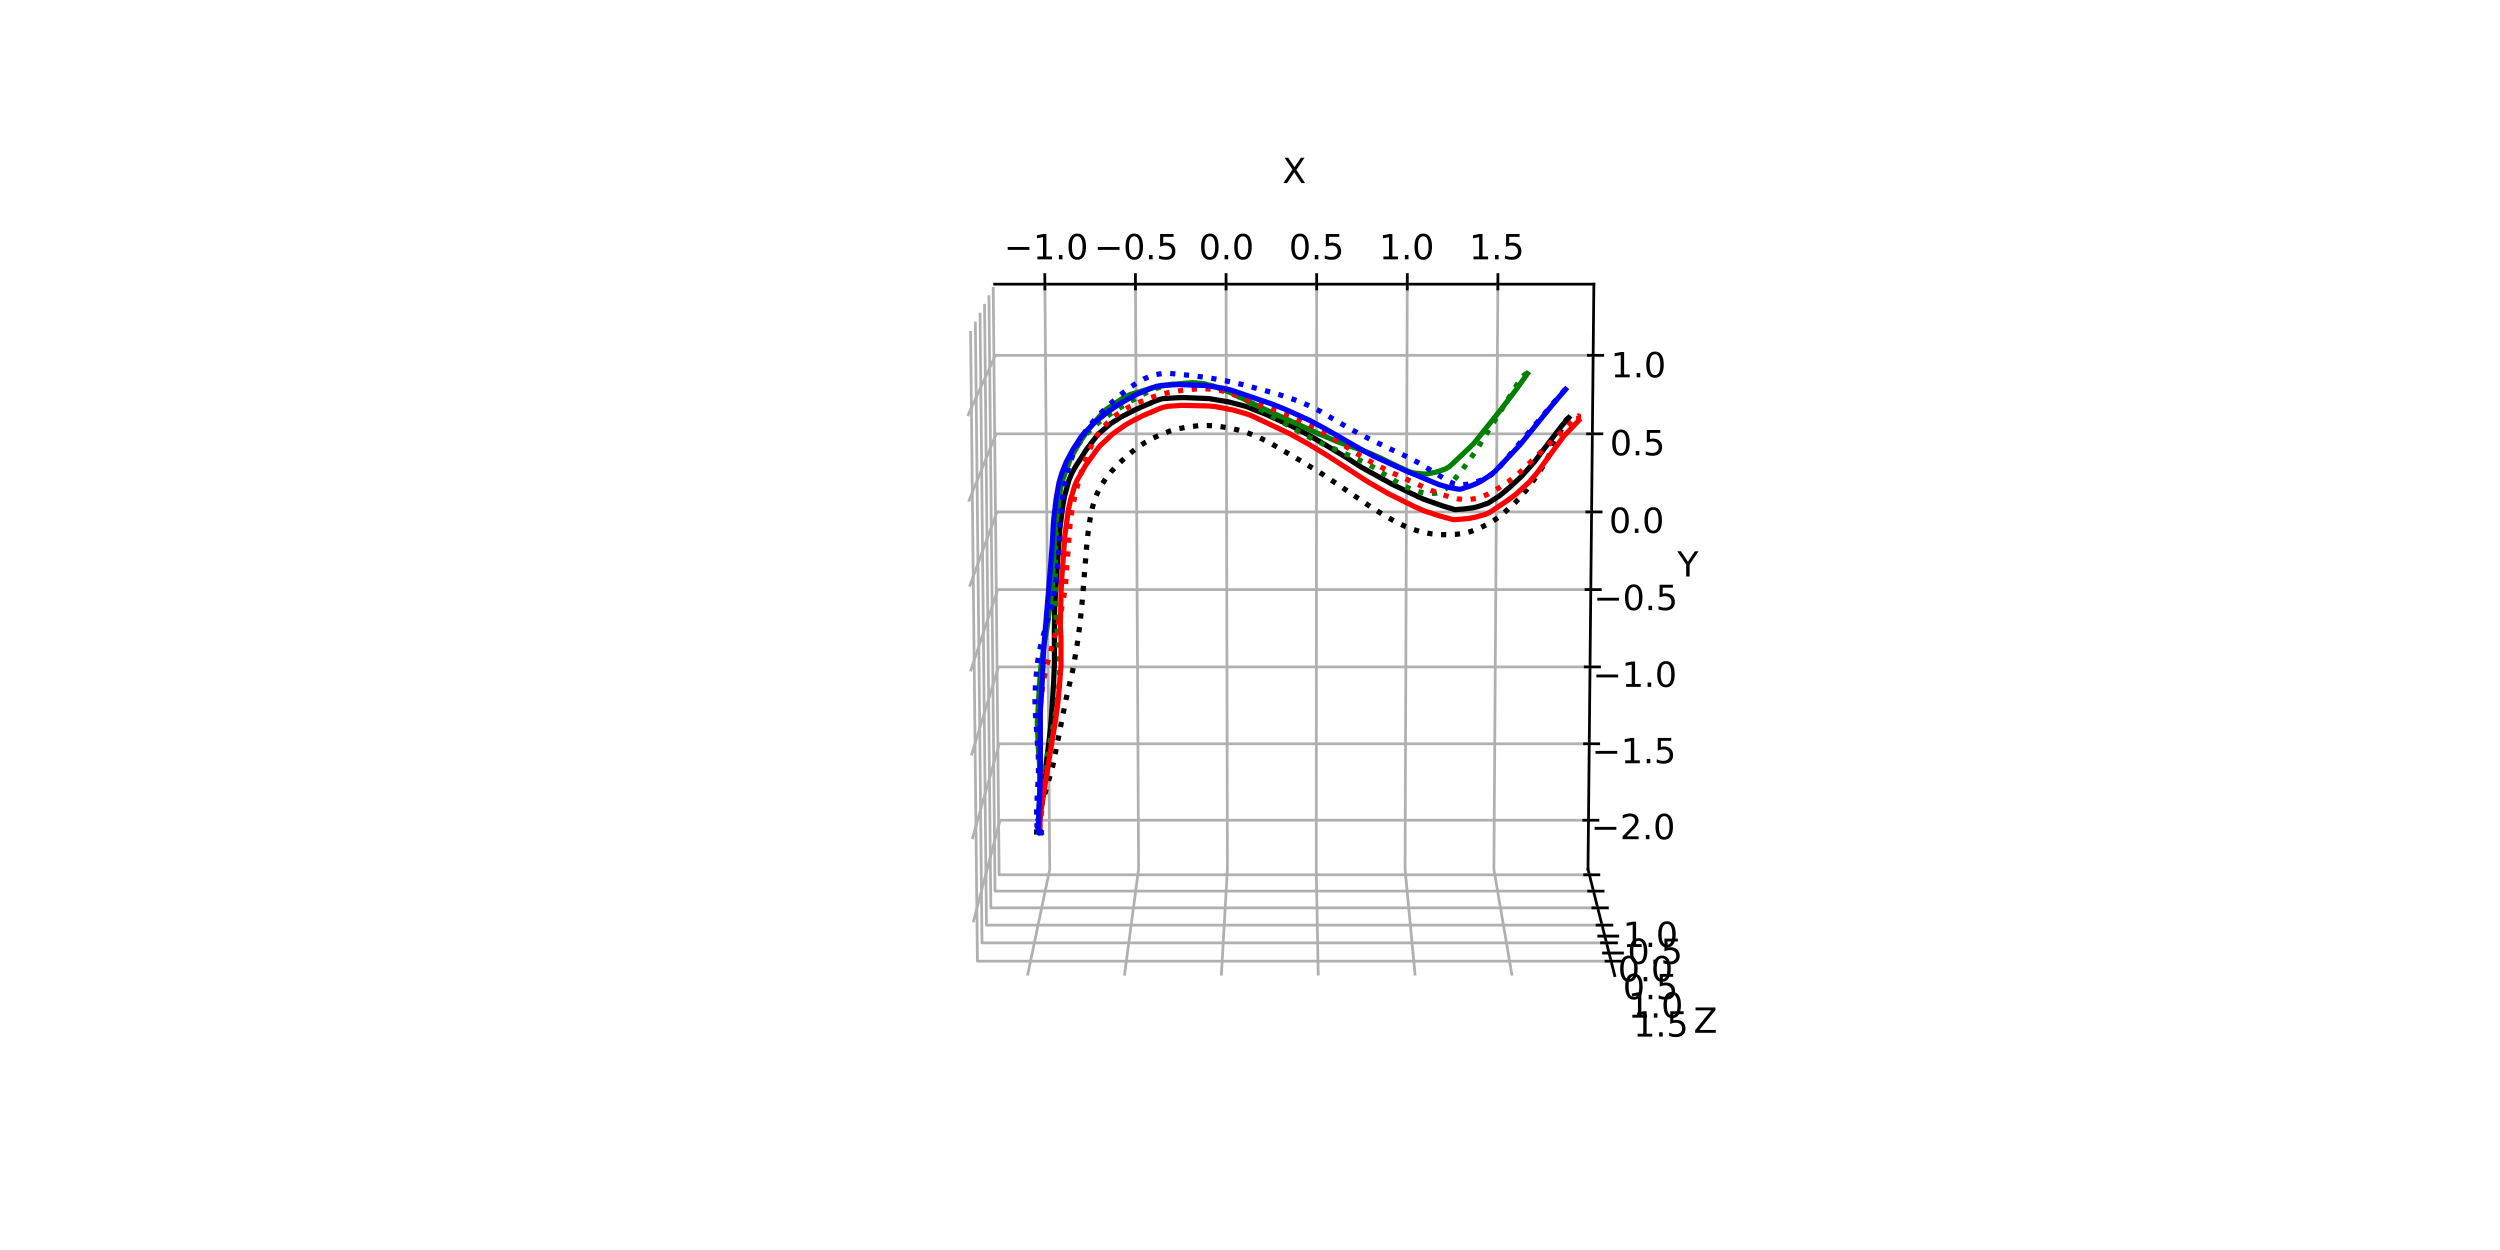 <?xml version="1.0" encoding="utf-8" standalone="no"?>
<!DOCTYPE svg PUBLIC "-//W3C//DTD SVG 1.1//EN"
  "http://www.w3.org/Graphics/SVG/1.1/DTD/svg11.dtd">
<!-- Created with matplotlib (https://matplotlib.org/) -->
<svg height="360pt" version="1.1" viewBox="0 0 720 360" width="720pt" xmlns="http://www.w3.org/2000/svg" xmlns:xlink="http://www.w3.org/1999/xlink">
 <defs>
  <style type="text/css">*{stroke-linecap:butt;stroke-linejoin:round;}</style>
 </defs>
 <g id="figure_1">
  <g id="patch_1">
   <path d="M 0 360 
L 720 360 
L 720 0 
L 0 0 
z
" style="fill:#ffffff;"/>
  </g>
  <g id="patch_2">
   <path d="M 230.4 320.4 
L 507.6 320.4 
L 507.6 43.2 
L 230.4 43.2 
z
" style="fill:#ffffff;"/>
  </g>
  <g id="pane3d_1">
   <g id="patch_3">
    <path d="M 288.15 250.347 
L 286.458 81.84 
L 278.436 97.459 
L 280.453 280.965 
" style="fill:#ffffff;stroke:#ffffff;stroke-linejoin:miter;"/>
   </g>
  </g>
  <g id="pane3d_2">
   <g id="patch_4">
    <path d="M 288.15 250.347 
L 457.342 250.347 
L 465.039 280.965 
L 280.453 280.965 
" style="fill:#ffffff;stroke:#ffffff;stroke-linejoin:miter;"/>
   </g>
  </g>
  <g id="pane3d_3">
   <g id="patch_5">
    <path d="M 288.15 250.347 
L 457.342 250.347 
L 459.033 81.84 
L 286.458 81.84 
" style="fill:#ffffff;stroke:#ffffff;stroke-linejoin:miter;"/>
   </g>
  </g>
  <g id="axis3d_1">
   <g id="line2d_1">
    <path d="M 286.458 81.84 
L 459.033 81.84 
" style="fill:none;stroke:#000000;stroke-linecap:square;stroke-width:0.8;"/>
   </g>
   <g id="text_1">
    <!-- X -->
    <g transform="translate(369.321 52.721)scale(0.1 -0.1)">
     <defs>
      <path d="M 6.297 72.906 
L 16.891 72.906 
L 35.016 45.797 
L 53.219 72.906 
L 63.812 72.906 
L 40.375 37.891 
L 65.375 0 
L 54.781 0 
L 34.281 31 
L 13.625 0 
L 2.984 0 
L 29 38.922 
z
" id="DejaVuSans-88"/>
     </defs>
     <use xlink:href="#DejaVuSans-88"/>
    </g>
   </g>
   <g id="Line3DCollection_1">
    <path d="M 300.923 81.84 
L 302.331 250.347 
L 295.924 280.965 
" style="fill:none;stroke:#b0b0b0;stroke-width:0.8;"/>
    <path d="M 327.016 81.84 
L 327.912 250.347 
L 323.833 280.965 
" style="fill:none;stroke:#b0b0b0;stroke-width:0.8;"/>
    <path d="M 353.109 81.84 
L 353.494 250.347 
L 351.742 280.965 
" style="fill:none;stroke:#b0b0b0;stroke-width:0.8;"/>
    <path d="M 379.202 81.84 
L 379.075 250.347 
L 379.651 280.965 
" style="fill:none;stroke:#b0b0b0;stroke-width:0.8;"/>
    <path d="M 405.295 81.84 
L 404.657 250.347 
L 407.56 280.965 
" style="fill:none;stroke:#b0b0b0;stroke-width:0.8;"/>
    <path d="M 431.388 81.84 
L 430.238 250.347 
L 435.469 280.965 
" style="fill:none;stroke:#b0b0b0;stroke-width:0.8;"/>
   </g>
   <g id="xtick_1">
    <g id="line2d_2">
     <path d="M 300.934 83.215 
L 300.9 79.089 
" style="fill:none;stroke:#000000;stroke-linecap:square;stroke-width:0.8;"/>
    </g>
    <g id="text_2">
     <!-- −1.0 -->
     <g transform="translate(289.152 74.686)scale(0.1 -0.1)">
      <defs>
       <path d="M 10.594 35.5 
L 73.188 35.5 
L 73.188 27.203 
L 10.594 27.203 
z
" id="DejaVuSans-8722"/>
       <path d="M 12.406 8.297 
L 28.516 8.297 
L 28.516 63.922 
L 10.984 60.406 
L 10.984 69.391 
L 28.422 72.906 
L 38.281 72.906 
L 38.281 8.297 
L 54.391 8.297 
L 54.391 0 
L 12.406 0 
z
" id="DejaVuSans-49"/>
       <path d="M 10.688 12.406 
L 21 12.406 
L 21 0 
L 10.688 0 
z
" id="DejaVuSans-46"/>
       <path d="M 31.781 66.406 
Q 24.172 66.406 20.328 58.906 
Q 16.5 51.422 16.5 36.375 
Q 16.5 21.391 20.328 13.891 
Q 24.172 6.391 31.781 6.391 
Q 39.453 6.391 43.281 13.891 
Q 47.125 21.391 47.125 36.375 
Q 47.125 51.422 43.281 58.906 
Q 39.453 66.406 31.781 66.406 
z
M 31.781 74.219 
Q 44.047 74.219 50.516 64.516 
Q 56.984 54.828 56.984 36.375 
Q 56.984 17.969 50.516 8.266 
Q 44.047 -1.422 31.781 -1.422 
Q 19.531 -1.422 13.062 8.266 
Q 6.594 17.969 6.594 36.375 
Q 6.594 54.828 13.062 64.516 
Q 19.531 74.219 31.781 74.219 
z
" id="DejaVuSans-48"/>
      </defs>
      <use xlink:href="#DejaVuSans-8722"/>
      <use x="83.789" xlink:href="#DejaVuSans-49"/>
      <use x="147.412" xlink:href="#DejaVuSans-46"/>
      <use x="179.199" xlink:href="#DejaVuSans-48"/>
     </g>
    </g>
   </g>
   <g id="xtick_2">
    <g id="line2d_3">
     <path d="M 327.023 83.215 
L 327.001 79.089 
" style="fill:none;stroke:#000000;stroke-linecap:square;stroke-width:0.8;"/>
    </g>
    <g id="text_3">
     <!-- −0.5 -->
     <g transform="translate(315.11 74.686)scale(0.1 -0.1)">
      <defs>
       <path d="M 10.797 72.906 
L 49.516 72.906 
L 49.516 64.594 
L 19.828 64.594 
L 19.828 46.734 
Q 21.969 47.469 24.109 47.828 
Q 26.266 48.188 28.422 48.188 
Q 40.625 48.188 47.75 41.5 
Q 54.891 34.812 54.891 23.391 
Q 54.891 11.625 47.562 5.094 
Q 40.234 -1.422 26.906 -1.422 
Q 22.312 -1.422 17.547 -0.641 
Q 12.797 0.141 7.719 1.703 
L 7.719 11.625 
Q 12.109 9.234 16.797 8.062 
Q 21.484 6.891 26.703 6.891 
Q 35.156 6.891 40.078 11.328 
Q 45.016 15.766 45.016 23.391 
Q 45.016 31 40.078 35.438 
Q 35.156 39.891 26.703 39.891 
Q 22.75 39.891 18.812 39.016 
Q 14.891 38.141 10.797 36.281 
z
" id="DejaVuSans-53"/>
      </defs>
      <use xlink:href="#DejaVuSans-8722"/>
      <use x="83.789" xlink:href="#DejaVuSans-48"/>
      <use x="147.412" xlink:href="#DejaVuSans-46"/>
      <use x="179.199" xlink:href="#DejaVuSans-53"/>
     </g>
    </g>
   </g>
   <g id="xtick_3">
    <g id="line2d_4">
     <path d="M 353.112 83.215 
L 353.103 79.089 
" style="fill:none;stroke:#000000;stroke-linecap:square;stroke-width:0.8;"/>
    </g>
    <g id="text_4">
     <!-- 0.0 -->
     <g transform="translate(345.259 74.686)scale(0.1 -0.1)">
      <use xlink:href="#DejaVuSans-48"/>
      <use x="63.623" xlink:href="#DejaVuSans-46"/>
      <use x="95.41" xlink:href="#DejaVuSans-48"/>
     </g>
    </g>
   </g>
   <g id="xtick_4">
    <g id="line2d_5">
     <path d="M 379.201 83.215 
L 379.204 79.089 
" style="fill:none;stroke:#000000;stroke-linecap:square;stroke-width:0.8;"/>
    </g>
    <g id="text_5">
     <!-- 0.5 -->
     <g transform="translate(371.217 74.686)scale(0.1 -0.1)">
      <use xlink:href="#DejaVuSans-48"/>
      <use x="63.623" xlink:href="#DejaVuSans-46"/>
      <use x="95.41" xlink:href="#DejaVuSans-53"/>
     </g>
    </g>
   </g>
   <g id="xtick_5">
    <g id="line2d_6">
     <path d="M 405.29 83.215 
L 405.305 79.089 
" style="fill:none;stroke:#000000;stroke-linecap:square;stroke-width:0.8;"/>
    </g>
    <g id="text_6">
     <!-- 1.0 -->
     <g transform="translate(397.176 74.686)scale(0.1 -0.1)">
      <use xlink:href="#DejaVuSans-49"/>
      <use x="63.623" xlink:href="#DejaVuSans-46"/>
      <use x="95.41" xlink:href="#DejaVuSans-48"/>
     </g>
    </g>
   </g>
   <g id="xtick_6">
    <g id="line2d_7">
     <path d="M 431.379 83.215 
L 431.407 79.089 
" style="fill:none;stroke:#000000;stroke-linecap:square;stroke-width:0.8;"/>
    </g>
    <g id="text_7">
     <!-- 1.5 -->
     <g transform="translate(423.134 74.686)scale(0.1 -0.1)">
      <use xlink:href="#DejaVuSans-49"/>
      <use x="63.623" xlink:href="#DejaVuSans-46"/>
      <use x="95.41" xlink:href="#DejaVuSans-53"/>
     </g>
    </g>
   </g>
  </g>
  <g id="axis3d_2">
   <g id="line2d_8">
    <path d="M 457.342 250.347 
L 459.033 81.84 
" style="fill:none;stroke:#000000;stroke-linecap:square;stroke-width:0.8;"/>
   </g>
   <g id="text_8">
    <!-- Y -->
    <g transform="translate(483.059 166.049)scale(0.1 -0.1)">
     <defs>
      <path d="M -0.203 72.906 
L 10.406 72.906 
L 30.609 42.922 
L 50.688 72.906 
L 61.281 72.906 
L 35.5 34.719 
L 35.5 0 
L 25.594 0 
L 25.594 34.719 
z
" id="DejaVuSans-89"/>
     </defs>
     <use xlink:href="#DejaVuSans-89"/>
    </g>
   </g>
   <g id="Line3DCollection_2">
    <path d="M 280.284 265.615 
L 288.009 236.228 
L 457.483 236.228 
" style="fill:none;stroke:#b0b0b0;stroke-width:0.8;"/>
    <path d="M 280.021 241.661 
L 287.787 214.204 
L 457.704 214.204 
" style="fill:none;stroke:#b0b0b0;stroke-width:0.8;"/>
    <path d="M 279.756 217.57 
L 287.565 192.064 
L 457.927 192.064 
" style="fill:none;stroke:#b0b0b0;stroke-width:0.8;"/>
    <path d="M 279.49 193.34 
L 287.342 169.808 
L 458.15 169.808 
" style="fill:none;stroke:#b0b0b0;stroke-width:0.8;"/>
    <path d="M 279.222 168.972 
L 287.117 147.435 
L 458.375 147.435 
" style="fill:none;stroke:#b0b0b0;stroke-width:0.8;"/>
    <path d="M 278.952 144.463 
L 286.891 124.944 
L 458.601 124.944 
" style="fill:none;stroke:#b0b0b0;stroke-width:0.8;"/>
    <path d="M 278.681 119.813 
L 286.664 102.334 
L 458.828 102.334 
" style="fill:none;stroke:#b0b0b0;stroke-width:0.8;"/>
   </g>
   <g id="xtick_7">
    <g id="line2d_9">
     <path d="M 456.127 236.228 
L 460.195 236.228 
" style="fill:none;stroke:#000000;stroke-linecap:square;stroke-width:0.8;"/>
    </g>
    <g id="text_9">
     <!-- −2.0 -->
     <g transform="translate(458.192 241.696)scale(0.1 -0.1)">
      <defs>
       <path d="M 19.188 8.297 
L 53.609 8.297 
L 53.609 0 
L 7.328 0 
L 7.328 8.297 
Q 12.938 14.109 22.625 23.891 
Q 32.328 33.688 34.812 36.531 
Q 39.547 41.844 41.422 45.531 
Q 43.312 49.219 43.312 52.781 
Q 43.312 58.594 39.234 62.25 
Q 35.156 65.922 28.609 65.922 
Q 23.969 65.922 18.812 64.312 
Q 13.672 62.703 7.812 59.422 
L 7.812 69.391 
Q 13.766 71.781 18.938 73 
Q 24.125 74.219 28.422 74.219 
Q 39.75 74.219 46.484 68.547 
Q 53.219 62.891 53.219 53.422 
Q 53.219 48.922 51.531 44.891 
Q 49.859 40.875 45.406 35.406 
Q 44.188 33.984 37.641 27.219 
Q 31.109 20.453 19.188 8.297 
z
" id="DejaVuSans-50"/>
      </defs>
      <use xlink:href="#DejaVuSans-8722"/>
      <use x="83.789" xlink:href="#DejaVuSans-50"/>
      <use x="147.412" xlink:href="#DejaVuSans-46"/>
      <use x="179.199" xlink:href="#DejaVuSans-48"/>
     </g>
    </g>
   </g>
   <g id="xtick_8">
    <g id="line2d_10">
     <path d="M 456.345 214.204 
L 460.423 214.204 
" style="fill:none;stroke:#000000;stroke-linecap:square;stroke-width:0.8;"/>
    </g>
    <g id="text_10">
     <!-- −1.5 -->
     <g transform="translate(458.445 219.812)scale(0.1 -0.1)">
      <use xlink:href="#DejaVuSans-8722"/>
      <use x="83.789" xlink:href="#DejaVuSans-49"/>
      <use x="147.412" xlink:href="#DejaVuSans-46"/>
      <use x="179.199" xlink:href="#DejaVuSans-53"/>
     </g>
    </g>
   </g>
   <g id="xtick_9">
    <g id="line2d_11">
     <path d="M 456.564 192.064 
L 460.653 192.064 
" style="fill:none;stroke:#000000;stroke-linecap:square;stroke-width:0.8;"/>
    </g>
    <g id="text_11">
     <!-- −1.0 -->
     <g transform="translate(458.699 197.814)scale(0.1 -0.1)">
      <use xlink:href="#DejaVuSans-8722"/>
      <use x="83.789" xlink:href="#DejaVuSans-49"/>
      <use x="147.412" xlink:href="#DejaVuSans-46"/>
      <use x="179.199" xlink:href="#DejaVuSans-48"/>
     </g>
    </g>
   </g>
   <g id="xtick_10">
    <g id="line2d_12">
     <path d="M 456.784 169.808 
L 460.883 169.808 
" style="fill:none;stroke:#000000;stroke-linecap:square;stroke-width:0.8;"/>
    </g>
    <g id="text_12">
     <!-- −0.5 -->
     <g transform="translate(458.955 175.701)scale(0.1 -0.1)">
      <use xlink:href="#DejaVuSans-8722"/>
      <use x="83.789" xlink:href="#DejaVuSans-48"/>
      <use x="147.412" xlink:href="#DejaVuSans-46"/>
      <use x="179.199" xlink:href="#DejaVuSans-53"/>
     </g>
    </g>
   </g>
   <g id="xtick_11">
    <g id="line2d_13">
     <path d="M 457.005 147.435 
L 461.115 147.435 
" style="fill:none;stroke:#000000;stroke-linecap:square;stroke-width:0.8;"/>
    </g>
    <g id="text_13">
     <!-- 0.0 -->
     <g transform="translate(463.401 153.473)scale(0.1 -0.1)">
      <use xlink:href="#DejaVuSans-48"/>
      <use x="63.623" xlink:href="#DejaVuSans-46"/>
      <use x="95.41" xlink:href="#DejaVuSans-48"/>
     </g>
    </g>
   </g>
   <g id="xtick_12">
    <g id="line2d_14">
     <path d="M 457.227 124.944 
L 461.348 124.944 
" style="fill:none;stroke:#000000;stroke-linecap:square;stroke-width:0.8;"/>
    </g>
    <g id="text_14">
     <!-- 0.5 -->
     <g transform="translate(463.66 131.129)scale(0.1 -0.1)">
      <use xlink:href="#DejaVuSans-48"/>
      <use x="63.623" xlink:href="#DejaVuSans-46"/>
      <use x="95.41" xlink:href="#DejaVuSans-53"/>
     </g>
    </g>
   </g>
   <g id="xtick_13">
    <g id="line2d_15">
     <path d="M 457.45 102.334 
L 461.582 102.334 
" style="fill:none;stroke:#000000;stroke-linecap:square;stroke-width:0.8;"/>
    </g>
    <g id="text_15">
     <!-- 1.0 -->
     <g transform="translate(463.919 108.667)scale(0.1 -0.1)">
      <use xlink:href="#DejaVuSans-49"/>
      <use x="63.623" xlink:href="#DejaVuSans-46"/>
      <use x="95.41" xlink:href="#DejaVuSans-48"/>
     </g>
    </g>
   </g>
  </g>
  <g id="axis3d_3">
   <g id="line2d_16">
    <path d="M 457.342 250.347 
L 465.039 280.965 
" style="fill:none;stroke:#000000;stroke-linecap:square;stroke-width:0.8;"/>
   </g>
   <g id="text_16">
    <!-- Z -->
    <g transform="translate(487.75 297.443)scale(0.1 -0.1)">
     <defs>
      <path d="M 5.609 72.906 
L 62.891 72.906 
L 62.891 65.375 
L 16.797 8.297 
L 64.016 8.297 
L 64.016 0 
L 4.5 0 
L 4.5 7.516 
L 50.594 64.594 
L 5.609 64.594 
z
" id="DejaVuSans-90"/>
     </defs>
     <use xlink:href="#DejaVuSans-90"/>
    </g>
   </g>
   <g id="Line3DCollection_3">
    <path d="M 457.741 251.936 
L 287.751 251.936 
L 286.043 82.649 
" style="fill:none;stroke:#b0b0b0;stroke-width:0.8;"/>
    <path d="M 458.922 256.635 
L 286.57 256.635 
L 284.813 85.043 
" style="fill:none;stroke:#b0b0b0;stroke-width:0.8;"/>
    <path d="M 460.137 261.467 
L 285.355 261.467 
L 283.548 87.506 
" style="fill:none;stroke:#b0b0b0;stroke-width:0.8;"/>
    <path d="M 461.387 266.437 
L 284.105 266.437 
L 282.246 90.041 
" style="fill:none;stroke:#b0b0b0;stroke-width:0.8;"/>
    <path d="M 462.672 271.551 
L 282.82 271.551 
L 280.905 92.651 
" style="fill:none;stroke:#b0b0b0;stroke-width:0.8;"/>
    <path d="M 463.996 276.816 
L 281.496 276.816 
L 279.524 95.339 
" style="fill:none;stroke:#b0b0b0;stroke-width:0.8;"/>
   </g>
   <g id="xtick_14">
    <g id="line2d_17">
     <path d="M 456.381 251.936 
L 460.461 251.936 
" style="fill:none;stroke:#000000;stroke-linecap:square;stroke-width:0.8;"/>
    </g>
    <g id="text_17">
     <!-- −1.0 -->
     <g transform="translate(458.985 272.732)scale(0.1 -0.1)">
      <use xlink:href="#DejaVuSans-8722"/>
      <use x="83.789" xlink:href="#DejaVuSans-49"/>
      <use x="147.412" xlink:href="#DejaVuSans-46"/>
      <use x="179.199" xlink:href="#DejaVuSans-48"/>
     </g>
    </g>
   </g>
   <g id="xtick_15">
    <g id="line2d_18">
     <path d="M 457.544 256.635 
L 461.68 256.635 
" style="fill:none;stroke:#000000;stroke-linecap:square;stroke-width:0.8;"/>
    </g>
    <g id="text_18">
     <!-- −0.5 -->
     <g transform="translate(460.351 277.607)scale(0.1 -0.1)">
      <use xlink:href="#DejaVuSans-8722"/>
      <use x="83.789" xlink:href="#DejaVuSans-48"/>
      <use x="147.412" xlink:href="#DejaVuSans-46"/>
      <use x="179.199" xlink:href="#DejaVuSans-53"/>
     </g>
    </g>
   </g>
   <g id="xtick_16">
    <g id="line2d_19">
     <path d="M 458.739 261.467 
L 462.934 261.467 
" style="fill:none;stroke:#000000;stroke-linecap:square;stroke-width:0.8;"/>
    </g>
    <g id="text_19">
     <!-- 0.0 -->
     <g transform="translate(465.944 282.62)scale(0.1 -0.1)">
      <use xlink:href="#DejaVuSans-48"/>
      <use x="63.623" xlink:href="#DejaVuSans-46"/>
      <use x="95.41" xlink:href="#DejaVuSans-48"/>
     </g>
    </g>
   </g>
   <g id="xtick_17">
    <g id="line2d_20">
     <path d="M 459.968 266.437 
L 464.223 266.437 
" style="fill:none;stroke:#000000;stroke-linecap:square;stroke-width:0.8;"/>
    </g>
    <g id="text_20">
     <!-- 0.5 -->
     <g transform="translate(467.388 287.775)scale(0.1 -0.1)">
      <use xlink:href="#DejaVuSans-48"/>
      <use x="63.623" xlink:href="#DejaVuSans-46"/>
      <use x="95.41" xlink:href="#DejaVuSans-53"/>
     </g>
    </g>
   </g>
   <g id="xtick_18">
    <g id="line2d_21">
     <path d="M 461.233 271.551 
L 465.55 271.551 
" style="fill:none;stroke:#000000;stroke-linecap:square;stroke-width:0.8;"/>
    </g>
    <g id="text_21">
     <!-- 1.0 -->
     <g transform="translate(468.874 293.08)scale(0.1 -0.1)">
      <use xlink:href="#DejaVuSans-49"/>
      <use x="63.623" xlink:href="#DejaVuSans-46"/>
      <use x="95.41" xlink:href="#DejaVuSans-48"/>
     </g>
    </g>
   </g>
   <g id="xtick_19">
    <g id="line2d_22">
     <path d="M 462.536 276.816 
L 466.916 276.816 
" style="fill:none;stroke:#000000;stroke-linecap:square;stroke-width:0.8;"/>
    </g>
    <g id="text_22">
     <!-- 1.5 -->
     <g transform="translate(470.403 298.54)scale(0.1 -0.1)">
      <use xlink:href="#DejaVuSans-49"/>
      <use x="63.623" xlink:href="#DejaVuSans-46"/>
      <use x="95.41" xlink:href="#DejaVuSans-53"/>
     </g>
    </g>
   </g>
  </g>
  <g id="axes_1">
   <g id="line2d_23">
    <path clip-path="url(#pbe6905f732)" d="M 451.803 120.319 
L 449.855 122.529 
L 445.097 128.759 
L 441.876 133.069 
L 438.198 137.175 
L 435.033 140.129 
L 431.915 142.757 
L 428.613 144.888 
L 425.648 145.901 
L 424.326 146.216 
L 422.047 146.54 
L 419.045 146.783 
L 415.612 145.743 
L 409.981 143.762 
L 408.316 143.001 
L 401.064 139.536 
L 391.977 134.518 
L 388.051 131.966 
L 381.324 127.895 
L 376.558 125.133 
L 371.626 122.52 
L 364.398 119.253 
L 358.892 117.055 
L 353.77 115.731 
L 348.191 114.792 
L 341.107 114.509 
L 338.902 114.556 
L 335.002 114.79 
L 334.177 114.982 
L 332.744 115.478 
L 327.076 117.936 
L 322.734 120.166 
L 319.843 122.024 
L 316.753 124.641 
L 315.967 125.42 
L 312.881 129.475 
L 309.767 134.35 
L 308.602 136.491 
L 307.819 138.398 
L 306.537 143.102 
L 306.065 145.786 
L 305.224 152.396 
L 304.614 160.891 
L 304.286 166.268 
L 303.954 171.251 
L 303.739 175.601 
L 303.651 181.792 
L 303.676 188.39 
L 303.648 191.608 
L 303.453 196.386 
L 302.961 204.316 
L 302.556 209.532 
L 302.149 213.135 
L 299.525 234.15 
L 299.165 238.729 
L 299.215 239.488 
L 299.386 239.659 
L 299.843 239.768 
L 299.843 239.768 
" style="fill:none;stroke:#000000;stroke-linecap:square;stroke-width:1.5;"/>
   </g>
   <g id="line2d_24">
    <path clip-path="url(#pbe6905f732)" d="M 451.803 120.319 
L 451.318 120.654 
L 450.873 121.215 
L 450.297 122.338 
L 445.873 131.684 
L 444.283 134.457 
L 441.974 137.924 
L 439.616 141.129 
L 437.679 143.424 
L 435.533 145.579 
L 432.674 148.106 
L 430.478 149.736 
L 428.477 150.946 
L 426.015 152.14 
L 423.591 153.075 
L 421.792 153.537 
L 419.593 153.864 
L 417.193 154.014 
L 414.387 153.956 
L 411.817 153.673 
L 409.183 153.132 
L 406.829 152.431 
L 404.484 151.498 
L 401.652 150.116 
L 398.594 148.379 
L 394.543 145.832 
L 388.237 141.53 
L 380.901 136.578 
L 374.803 132.836 
L 365.088 127.166 
L 361.784 125.624 
L 359.21 124.625 
L 356.506 123.831 
L 353.371 123.145 
L 350.185 122.682 
L 347.635 122.539 
L 345.097 122.611 
L 342.299 122.92 
L 339.565 123.434 
L 336.886 124.167 
L 334.599 125.023 
L 331.844 126.293 
L 329.479 127.619 
L 327.242 129.137 
L 324.971 130.973 
L 322.132 133.587 
L 320.017 135.858 
L 318.51 137.745 
L 317.098 139.893 
L 316.108 141.832 
L 315.253 143.971 
L 314.644 146.062 
L 313.969 149.277 
L 313.376 153.285 
L 312.934 157.595 
L 311.649 173.51 
L 311.003 179.924 
L 310.213 185.642 
L 309.103 192.326 
L 308.169 196.396 
L 307.006 201.412 
L 303.258 220.311 
L 300.839 228.91 
L 299.784 232.634 
L 298.985 236.041 
L 298.566 238.865 
L 298.54 240.57 
L 298.679 240.994 
L 298.695 240.987 
L 298.972 240.683 
L 299.422 239.927 
L 299.422 239.927 
" style="fill:none;stroke:#000000;stroke-dasharray:1.5,2.475;stroke-dashoffset:0;stroke-width:1.5;"/>
   </g>
   <g id="line2d_25">
    <path clip-path="url(#pbe6905f732)" d="M 439.907 107.61 
L 436.611 112.263 
L 432.22 118 
L 424.358 127.835 
L 421.296 130.777 
L 420.501 131.527 
L 417.392 134.421 
L 416.158 135.111 
L 413.825 135.91 
L 411.277 136.45 
L 410.099 136.53 
L 407.299 136.226 
L 405.967 135.895 
L 402.105 134.109 
L 397.351 131.805 
L 394.901 130.695 
L 392.795 129.897 
L 385.19 127.214 
L 379.474 124.791 
L 374.336 122.435 
L 370.58 120.74 
L 362.814 117.207 
L 357.886 114.761 
L 354.225 112.991 
L 350.411 111.555 
L 346.813 110.497 
L 343.421 110.194 
L 337.097 110.726 
L 331.831 111.708 
L 325.372 113.673 
L 322.933 114.958 
L 318.424 118.03 
L 317.277 119.228 
L 314.301 122.604 
L 311.138 127.054 
L 308.413 131.815 
L 307.491 134.234 
L 306.358 137.358 
L 305.882 138.757 
L 305.493 140.491 
L 304.919 144.161 
L 303.918 152.817 
L 303.724 156.075 
L 303.04 169.187 
L 302.442 174.178 
L 301.579 180.557 
L 300.791 185.054 
L 299.73 192.422 
L 299.356 197.442 
L 298.734 208.235 
L 299.055 215.774 
L 299.358 219.618 
L 299.584 226.587 
L 299.308 231.8 
L 299.128 235.312 
L 299.114 239.651 
L 299.247 239.887 
L 299.552 239.842 
L 299.843 239.768 
L 299.843 239.768 
" style="fill:none;stroke:#008000;stroke-linecap:square;stroke-width:1.5;"/>
   </g>
   <g id="line2d_26">
    <path clip-path="url(#pbe6905f732)" d="M 439.907 107.61 
L 439.389 107.694 
L 438.819 108.159 
L 438.028 109.125 
L 436.504 111.363 
L 432.823 117.378 
L 424.812 130.222 
L 421.278 135.097 
L 418.401 138.686 
L 416.697 140.48 
L 415.65 141.309 
L 414.684 141.788 
L 413.629 142.04 
L 412.216 142.125 
L 410.406 141.991 
L 408.696 141.648 
L 406.73 141.017 
L 404.46 140.013 
L 402.142 138.755 
L 399.039 136.776 
L 395.235 134.37 
L 392.525 132.959 
L 388.663 131.228 
L 380.616 127.664 
L 376.348 125.569 
L 372.915 123.66 
L 355.489 113.545 
L 352.819 112.315 
L 350.596 111.516 
L 348.286 110.935 
L 346.021 110.572 
L 343.494 110.416 
L 340.111 110.458 
L 337.461 110.714 
L 335.267 111.162 
L 332.921 111.895 
L 330.663 112.847 
L 327.792 114.322 
L 323.904 116.585 
L 319.79 119.234 
L 316.836 121.341 
L 314.831 123.054 
L 312.999 124.95 
L 311.201 127.14 
L 309.679 129.346 
L 308.251 131.846 
L 307.285 133.947 
L 306.376 136.458 
L 305.737 138.766 
L 305.183 141.68 
L 304.686 145.426 
L 304.282 150.38 
L 304.052 155.964 
L 303.924 165.15 
L 304.033 174.731 
L 304.219 179.149 
L 304.7 184.122 
L 305.11 189.304 
L 305.208 193.274 
L 305.072 196.498 
L 304.647 200.717 
L 303.992 205.391 
L 302.995 210.699 
L 301.178 220.259 
L 300.387 225.914 
L 298.74 239.194 
L 298.899 239.683 
L 299.179 239.877 
L 299.422 239.927 
L 299.422 239.927 
" style="fill:none;stroke:#008000;stroke-dasharray:1.5,2.475;stroke-dashoffset:0;stroke-width:1.5;"/>
   </g>
   <g id="line2d_27">
    <path clip-path="url(#pbe6905f732)" d="M 454.67 121.125 
L 450.464 125.533 
L 446.21 131.257 
L 442.85 135.962 
L 440.466 138.786 
L 436.425 142.484 
L 433.708 144.454 
L 429.045 147.565 
L 427.719 148.167 
L 424.824 148.974 
L 422.663 149.359 
L 419.276 149.645 
L 418.461 149.646 
L 414.433 148.542 
L 410.459 147.232 
L 407.678 146.047 
L 399.738 142.111 
L 393.935 138.75 
L 390.692 136.645 
L 381.896 130.95 
L 376.964 127.967 
L 371.625 124.995 
L 367.281 122.934 
L 360.36 119.681 
L 358.945 119.171 
L 355.028 118.058 
L 349.834 117.064 
L 348.215 116.933 
L 340.377 116.737 
L 336.509 117.001 
L 334.988 117.302 
L 333.892 117.699 
L 329.236 119.681 
L 326.177 121.208 
L 324.127 122.382 
L 320.51 124.929 
L 316.805 128.389 
L 315.844 129.604 
L 312.663 134.015 
L 310.227 138.268 
L 309.465 140.087 
L 308.376 143.737 
L 307.691 146.82 
L 306.651 154.52 
L 306.112 162.283 
L 305.783 166.563 
L 305.601 170.212 
L 305.384 180.312 
L 305.571 183.764 
L 305.58 191.785 
L 304.786 201.402 
L 304.055 207.13 
L 302.518 216.322 
L 299.854 233.167 
L 299.362 238.867 
L 299.531 239.556 
L 299.562 239.576 
L 299.562 239.576 
" style="fill:none;stroke:#ff0000;stroke-linecap:square;stroke-width:1.5;"/>
   </g>
   <g id="line2d_28">
    <path clip-path="url(#pbe6905f732)" d="M 454.67 121.125 
L 454.653 119.762 
L 454.573 119.832 
L 452.555 121.693 
L 448.582 125.511 
L 436.942 136.778 
L 434.458 138.656 
L 431.151 140.84 
L 428.438 142.382 
L 426.648 143.144 
L 425.028 143.582 
L 423.268 143.826 
L 421.468 143.849 
L 419.743 143.651 
L 417.552 143.123 
L 414.579 142.178 
L 411.337 140.881 
L 400.261 135.85 
L 394.733 132.937 
L 390.969 130.745 
L 385.333 127.14 
L 380.16 124.021 
L 376.95 122.277 
L 373.572 120.703 
L 367.562 118.245 
L 362.697 116.482 
L 358.119 114.724 
L 354.153 113.195 
L 351.684 112.511 
L 349.536 112.152 
L 346.931 111.954 
L 344.53 112.003 
L 341.071 112.327 
L 336.81 113.007 
L 334.158 113.635 
L 331.271 114.567 
L 328.198 115.798 
L 324.993 117.295 
L 323.057 118.403 
L 321.241 119.685 
L 319.549 121.151 
L 318.012 122.774 
L 316.506 124.693 
L 315.188 126.74 
L 314.01 128.986 
L 312.897 131.59 
L 311.718 134.972 
L 310.428 139.405 
L 309.196 144.509 
L 308.572 147.998 
L 308.139 151.66 
L 307.594 158.589 
L 306.813 169.126 
L 306.231 172.804 
L 305.179 177.906 
L 303.854 183.026 
L 301.189 192.74 
L 300.342 197.164 
L 299.821 200.972 
L 299.486 205.425 
L 299.298 210.452 
L 299.36 214.583 
L 299.658 218.999 
L 300.271 227.754 
L 300.227 230.424 
L 299.959 233.589 
L 299.424 238.942 
L 299.422 239.927 
L 299.422 239.927 
" style="fill:none;stroke:#ff0000;stroke-dasharray:1.5,2.475;stroke-dashoffset:0;stroke-width:1.5;"/>
   </g>
   <g id="line2d_29">
    <path clip-path="url(#pbe6905f732)" d="M 450.878 112.144 
L 447.715 115.845 
L 445.439 118.631 
L 438.044 127.774 
L 434.792 131.281 
L 430.361 135.936 
L 429.146 136.904 
L 426.52 138.597 
L 425.209 139.271 
L 423.569 139.926 
L 420.755 140.857 
L 420.266 140.904 
L 417.462 140.432 
L 414.388 139.552 
L 411.693 138.449 
L 408.816 137.232 
L 405.271 135.785 
L 395.671 131.406 
L 391.679 129.248 
L 381.692 123.498 
L 377.272 121.114 
L 370.226 117.919 
L 366.51 116.423 
L 354.374 112.287 
L 352.207 111.801 
L 347.339 111.045 
L 339.422 110.76 
L 334.573 110.989 
L 332.941 111.295 
L 331.731 111.738 
L 327.166 113.661 
L 324.643 115.053 
L 321.935 116.659 
L 319.149 118.564 
L 315.262 121.668 
L 311.467 125.654 
L 308.992 129.457 
L 307.095 133.015 
L 305.86 136.098 
L 304.996 138.987 
L 304.176 143.61 
L 303.504 149.267 
L 303.353 151.198 
L 303.026 157.179 
L 302.652 161.959 
L 300.551 187.376 
L 300.142 196.913 
L 299.622 204.747 
L 299.632 216.532 
L 299.632 220.259 
L 299.523 225.505 
L 299.415 229.625 
L 299.165 233.984 
L 299.145 236.041 
L 299.104 238.403 
L 299.114 239.648 
L 299.251 239.888 
L 299.551 239.842 
L 299.843 239.768 
L 299.843 239.768 
" style="fill:none;stroke:#0000ff;stroke-linecap:square;stroke-width:1.5;"/>
   </g>
   <g id="line2d_30">
    <path clip-path="url(#pbe6905f732)" d="M 450.878 112.144 
L 450.548 112.415 
L 449.234 113.858 
L 444.804 119.137 
L 431.458 134.993 
L 429.676 136.555 
L 428.272 137.505 
L 426.904 138.17 
L 424.887 138.87 
L 422.595 139.446 
L 420.894 139.669 
L 419.792 139.601 
L 418.731 139.32 
L 417.478 138.758 
L 415.648 137.663 
L 408.912 133.483 
L 405.276 131.562 
L 400.585 129.395 
L 394.745 126.599 
L 389.11 123.665 
L 385.587 121.622 
L 380.231 118.448 
L 376.873 116.789 
L 373.677 115.426 
L 370.165 114.188 
L 365.132 112.705 
L 357.514 110.678 
L 352.795 109.63 
L 348.018 108.791 
L 342.717 108.113 
L 336.841 107.535 
L 334.583 107.6 
L 332.842 107.882 
L 331.154 108.393 
L 329.488 109.12 
L 327.317 110.337 
L 325.144 111.798 
L 322.587 113.797 
L 319.653 116.381 
L 316.806 119.177 
L 314.578 121.658 
L 312.732 123.996 
L 311.175 126.309 
L 310.072 128.354 
L 309.063 130.782 
L 307.809 134.449 
L 306.947 137.668 
L 306.273 141.051 
L 305.787 144.639 
L 305.313 149.9 
L 305.085 155.392 
L 304.76 161.184 
L 304.191 166.51 
L 303.396 172.019 
L 302.718 175.169 
L 301.475 179.408 
L 299.815 185.415 
L 299.138 188.549 
L 298.652 191.979 
L 298.271 196.302 
L 298.051 201.109 
L 298.123 204.49 
L 298.545 210.375 
L 299.069 218.581 
L 299.081 222.384 
L 298.767 228.577 
L 298.54 233.745 
L 298.645 237.791 
L 298.933 238.98 
L 299.422 239.927 
L 299.422 239.927 
" style="fill:none;stroke:#0000ff;stroke-dasharray:1.5,2.475;stroke-dashoffset:0;stroke-width:1.5;"/>
   </g>
  </g>
 </g>
 <defs>
  <clipPath id="pbe6905f732">
   <rect height="277.2" width="277.2" x="230.4" y="43.2"/>
  </clipPath>
 </defs>
</svg>
